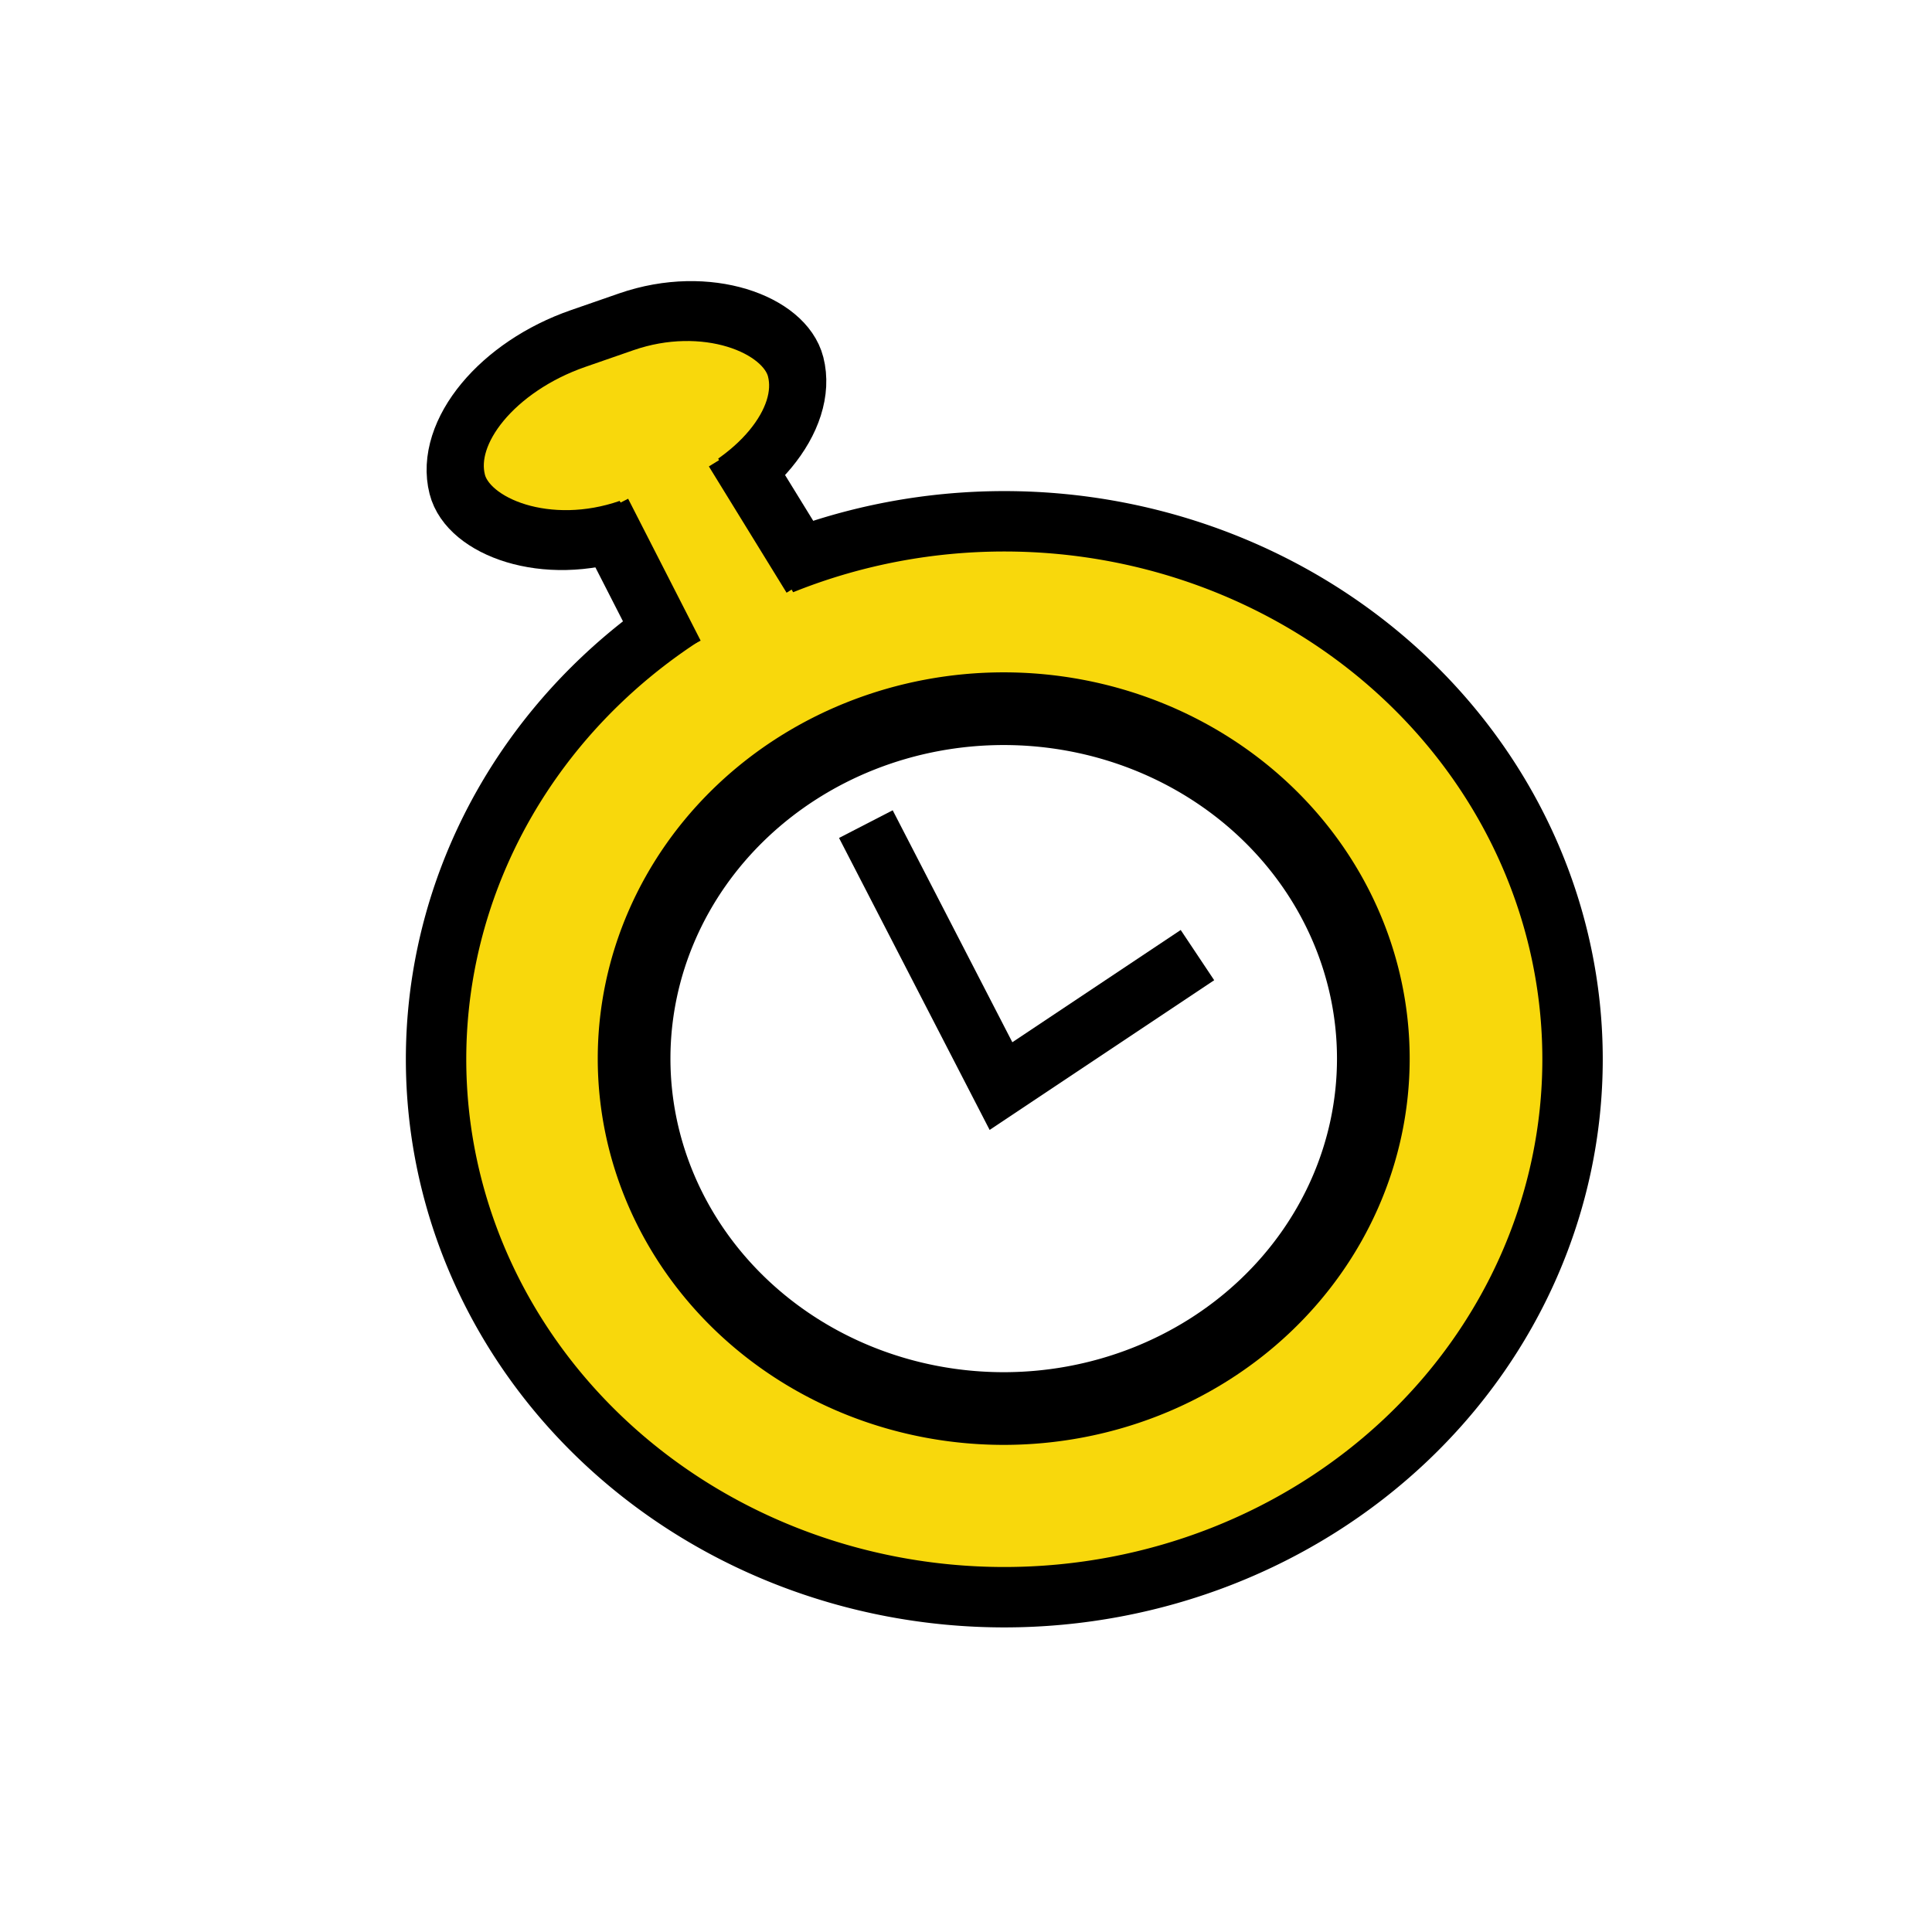 <?xml version="1.0" encoding="UTF-8" standalone="no"?>
<!-- Created with Inkscape (http://www.inkscape.org/) -->

<svg
   xmlns:dc="http://purl.org/dc/elements/1.1/"
   xmlns:cc="http://creativecommons.org/ns#"
   xmlns:rdf="http://www.w3.org/1999/02/22-rdf-syntax-ns#"
   xmlns:svg="http://www.w3.org/2000/svg"
   xmlns="http://www.w3.org/2000/svg"
   xmlns:sodipodi="http://sodipodi.sourceforge.net/DTD/sodipodi-0.dtd"
   xmlns:inkscape="http://www.inkscape.org/namespaces/inkscape"
   id="svg2"
   version="1.1"
   inkscape:version="0.48.4 r9939"
   width="64"
   height="64"
   sodipodi:docname="timeicon.svg"
   inkscape:export-filename="C:\dev\TuxRacer-SDL2\data\textures\timeicon.png"
   inkscape:export-xdpi="180"
   inkscape:export-ydpi="180">
  <defs
     id="defs6" />
  <sodipodi:namedview
     pagecolor="#ffffff"
     bordercolor="#666666"
     borderopacity="1"
     objecttolerance="10"
     gridtolerance="10"
     guidetolerance="10"
     inkscape:pageopacity="0"
     inkscape:pageshadow="2"
     inkscape:window-width="1418"
     inkscape:window-height="703"
     id="namedview4"
     showgrid="false"
     inkscape:zoom="11.567392"
     inkscape:cx="21.696561"
     inkscape:cy="32.416275"
     inkscape:window-x="0"
     inkscape:window-y="0"
     inkscape:window-maximized="0"
     inkscape:current-layer="svg2" />
  <rect
     style="fill:#f8d80c;stroke:#000000;stroke-width:1.94;stroke-linecap:square;stroke-linejoin:miter;stroke-miterlimit:4;stroke-opacity:1;stroke-dasharray:none;fill-opacity:1"
     id="rect3777"
     width="11.863"
     height="6.523"
     x="10.75"
     y="16.934"
     rx="5.087"
     ry="3.701"
     transform="matrix(0.945,-0.328,0.247,0.969,0,0)" />
  <path
     style="fill:none;stroke:#000000;stroke-width:2;stroke-linecap:butt;stroke-linejoin:miter;stroke-miterlimit:4;stroke-opacity:1;stroke-dasharray:none"
     d="m 28.683,27.3 4.476,8.678 6.508,-4.339"
     id="path3785"
     inkscape:connector-curvature="0"
     sodipodi:nodetypes="ccc" />
  <path
     style="fill:#f8d80c;fill-opacity:1;stroke:none"
     d="m 31.43,16.647 c -6.677,0.097 -12.821,4.609 -15.881,10.398 -3.612,6.751 -1.973,15.608 3.531,20.853 4.543,4.611 11.325,6.665 17.664,5.546 3.694,-0.741 7.357,-2.379 10.11,-5 5.286,-4.661 7.478,-12.505 5.05,-19.164 -2.659,-7.65 -10.607,-13.31 -18.787,-12.641 -0.562,0.002 -1.124,-0.006 -1.686,0.009 z m 1.771,7.644 c 5.694,-0.219 11.296,4.281 11.593,10.093 0.646,6.246 -5.259,11.681 -11.314,11.585 -6.039,0.278 -12.111,-4.968 -11.576,-11.212 0.092,-5.932 5.493,-10.602 11.297,-10.466 z"
     id="path3787"
     inkscape:connector-curvature="0" />
  <path
     sodipodi:type="arc"
     style="fill:none;stroke:#000000;stroke-width:2;stroke-linecap:square;stroke-linejoin:miter;stroke-miterlimit:4;stroke-opacity:1;stroke-dasharray:none"
     id="path2987"
     sodipodi:cx="31.322035"
     sodipodi:cy="34.033897"
     sodipodi:rx="10.169492"
     sodipodi:ry="9.6271191"
     d="m 41.492,34.034 a 10.169,9.627 0 1 1 -20.339,0 10.169,9.627 0 1 1 20.339,0 z"
     transform="matrix(1.204,0,0,1.204,-4.463,-5.909)" />
  <path
     sodipodi:type="arc"
     style="fill:none;stroke:#000000;stroke-width:1.081;stroke-linecap:square;stroke-linejoin:miter;stroke-miterlimit:4;stroke-opacity:1;stroke-dasharray:none"
     id="path2987-1"
     sodipodi:cx="31.322035"
     sodipodi:cy="34.033897"
     sodipodi:rx="10.169492"
     sodipodi:ry="9.6271191"
     d="m 41.492,34.034 a 10.169,9.627 0 1 1 -20.339,0 10.169,9.627 0 1 1 20.339,0 z"
     transform="matrix(1.851,0,0,1.851,-24.709,-27.908)" />
  <rect
     style="fill:#f8d80c;fill-opacity:1;stroke:none"
     id="rect3779"
     width="3.598"
     height="6.921"
     x="9.972"
     y="26.309"
     transform="matrix(0.762,-0.648,0.489,0.872,0,0)"
     inkscape:transform-center-x="4.8413468"
     inkscape:transform-center-y="4.8967256" />
  <path
     style="fill:none;stroke:#000000;stroke-width:2;stroke-linecap:butt;stroke-linejoin:miter;stroke-miterlimit:4;stroke-opacity:1;stroke-dasharray:none"
     d="m 19.917,16.976 2.402,4.701"
     id="path3785-7"
     inkscape:connector-curvature="0"
     sodipodi:nodetypes="cc" />
  <path
     style="fill:none;stroke:#000000;stroke-width:2;stroke-linecap:butt;stroke-linejoin:miter;stroke-miterlimit:4;stroke-opacity:1;stroke-dasharray:none"
     d="m 24.334,14.927 2.574,4.183"
     id="path3785-7-4"
     inkscape:connector-curvature="0"
     sodipodi:nodetypes="cc" />
</svg>
